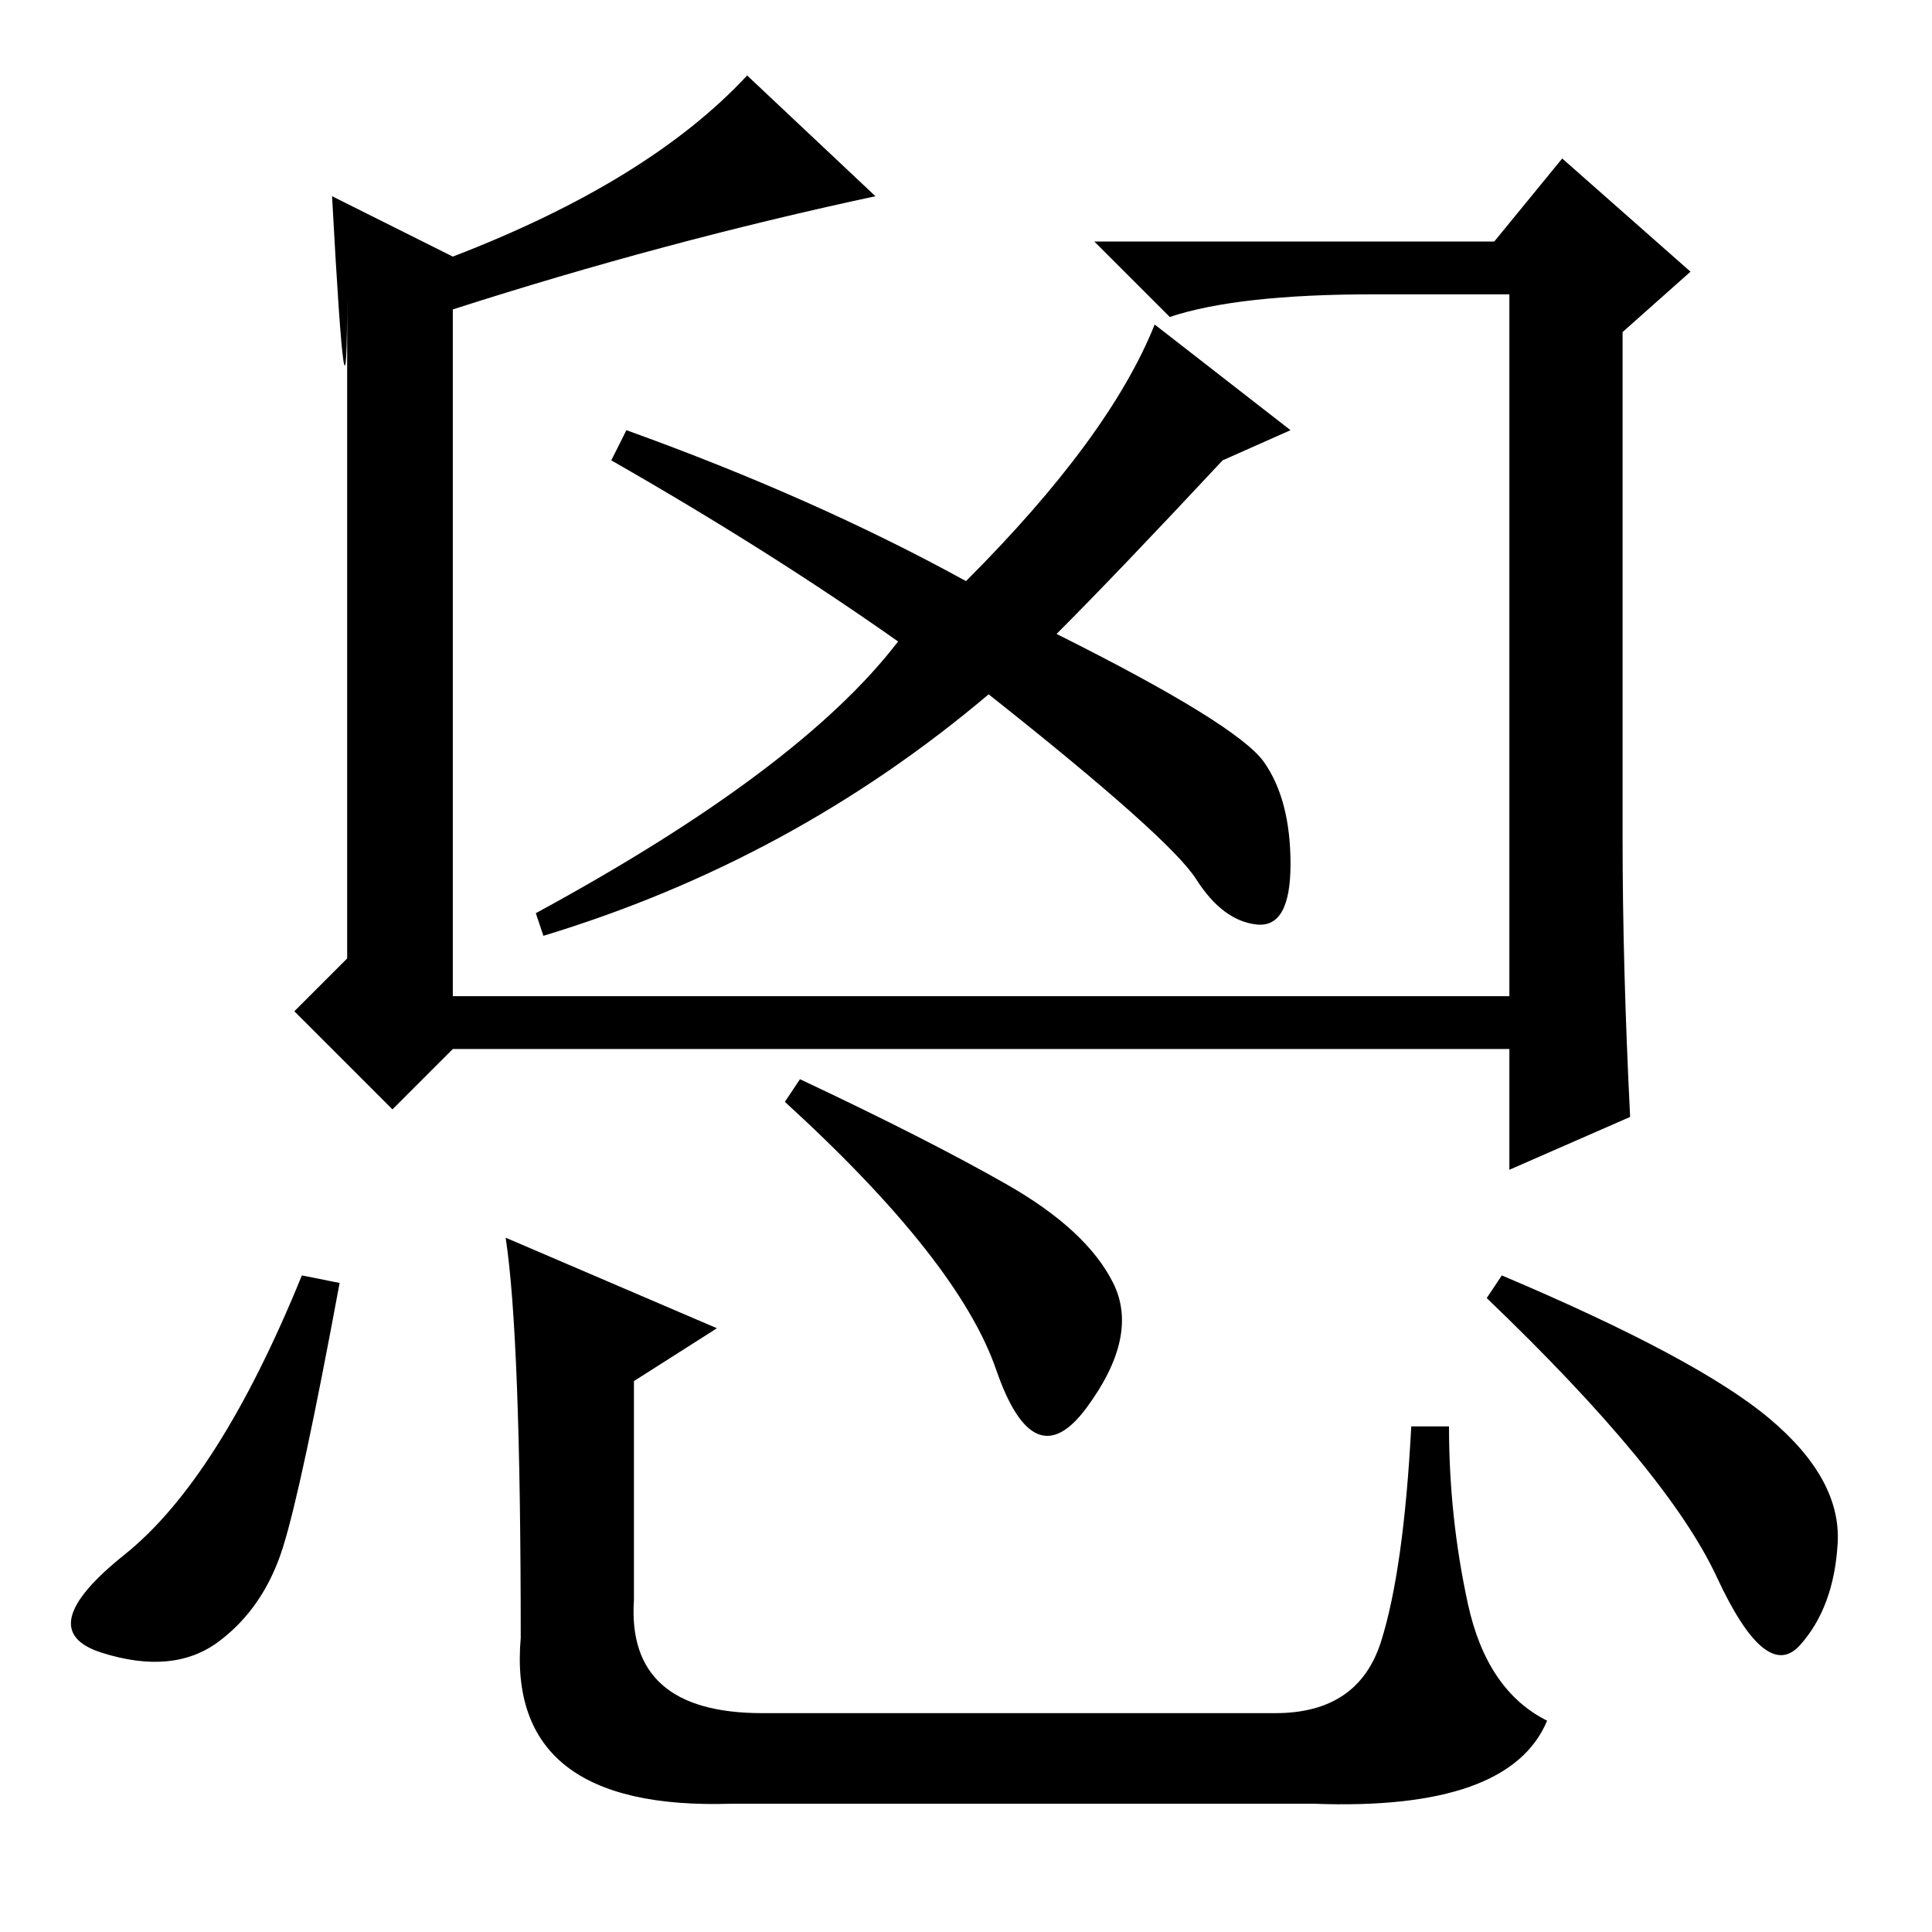 <?xml version="1.0" standalone="no"?>
<!DOCTYPE svg PUBLIC "-//W3C//DTD SVG 1.1//EN" "http://www.w3.org/Graphics/SVG/1.1/DTD/svg11.dtd" >
<svg xmlns="http://www.w3.org/2000/svg" xmlns:xlink="http://www.w3.org/1999/xlink" version="1.1" viewBox="0 -36 256 256">
  <g transform="matrix(1 0 0 -1 0 220)">
   <path fill="currentColor"
d="M200 217h-18q-18 0 -27 -3l-10 10h53l9 11l17 -15l-9 -8v-67q0 -17 1 -37l-16 -7v16h-140l-8 -8l-13 13l7 7v88q0 -24 -2 13l16 -8q26 10 39 24l17 -16q-28 -6 -56 -15v-91h140v93zM128 179q19 19 25 34l18 -14l-9 -4q-14 -15 -22 -23q24 -12 27.5 -17t3.5 -13.5t-4.5 -8
t-8 6t-27.5 24.5q-26 -22 -59 -32l-1 3q35 19 48 36q-17 12 -38 24l2 4q25 -9 45 -20zM45 86q-5 -27 -7.5 -35t-8.5 -12.5t-15.5 -1.5t3 13t23.5 37zM106 113q17 -8 27.5 -14t14 -13t-3.5 -16.5t-12 5t-28 35.5zM67 92l28 -12l-11 -7v-29q-1 -15 17 -15h68q11 0 14 9.5
t4 28.5h5q0 -12 2.5 -23.5t10.5 -15.5q-5 -12 -31 -11h-77q-30 -1 -28 22q0 40 -2 53zM199 87q26 -11 35.5 -19t9 -16.5t-5 -13.5t-11 9t-30.5 37z" />
  </g>

</svg>
